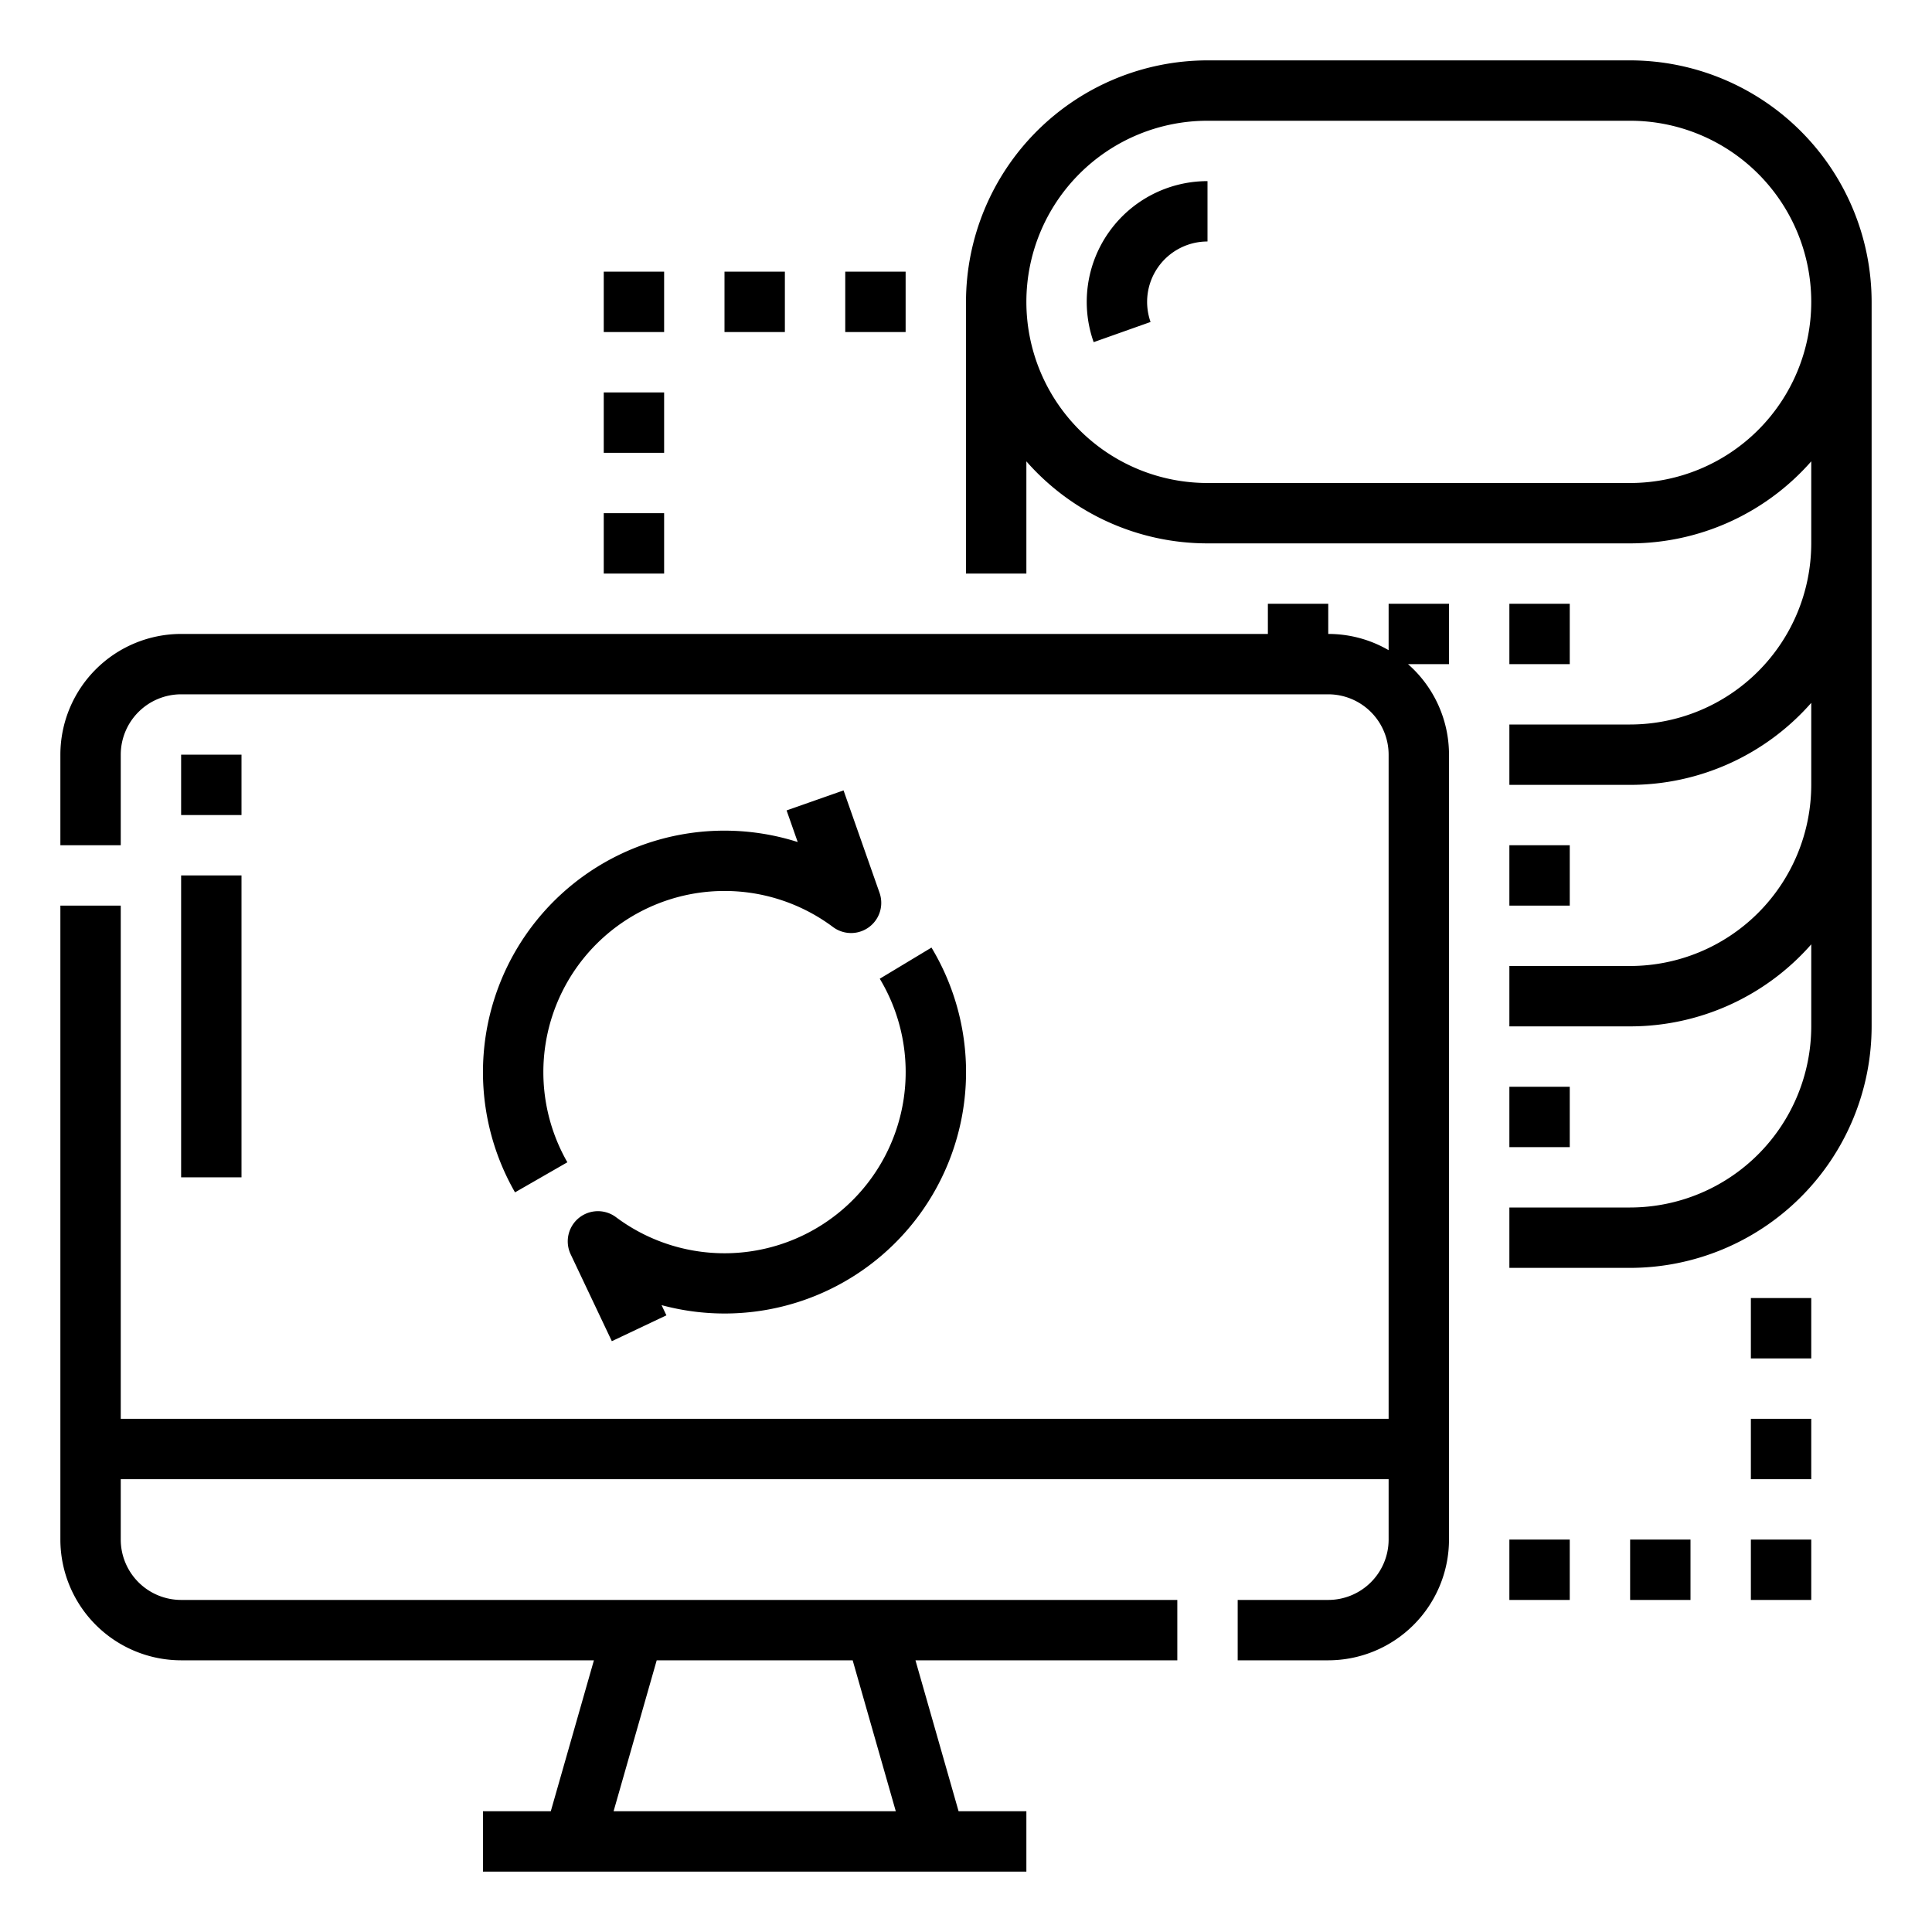 <svg id="Outline" xmlns="http://www.w3.org/2000/svg" viewBox="0 0 512 512"><title>data synchronization-connect-connecting-computer-synchronize</title><path d="M432,16H320a64.072,64.072,0,0,0-64,64v72h16V122.264A63.85,63.85,0,0,0,320,144H432a63.85,63.85,0,0,0,48-21.736V144a48.055,48.055,0,0,1-48,48H400v16h32a63.85,63.85,0,0,0,48-21.736V208a48.055,48.055,0,0,1-48,48H400v16h32a63.85,63.85,0,0,0,48-21.736V272a48.055,48.055,0,0,1-48,48H400v16h32a64.072,64.072,0,0,0,64-64V80A64.072,64.072,0,0,0,432,16Zm0,112H320a48,48,0,0,1,0-96H432a48,48,0,0,1,0,96ZM320,48V64a16,16,0,0,0-15.089,21.326l-15.08,5.348A32,32,0,0,1,320,48Zm48,124.305A31.793,31.793,0,0,0,352,168v-8H336v8H48a32.036,32.036,0,0,0-32,32v24H32V200a16.019,16.019,0,0,1,16-16H352a16.019,16.019,0,0,1,16,16V376H32V240H16V408a32.036,32.036,0,0,0,32,32H157.394l-11.429,40H128v16H272V480H254.035l-11.429-40H312V424H48a16.019,16.019,0,0,1-16-16V392H368v16a16.019,16.019,0,0,1-16,16H328v16h24a32.036,32.036,0,0,0,32-32V200a31.923,31.923,0,0,0-10.868-24H384V160H368ZM225.966,440l11.428,40H162.606l11.428-40ZM416,160v16H400V160Zm0,64v16H400V224Zm0,64v16H400V288ZM211.4,223.148l-2.944-8.378,15.094-5.305,9.54,27.146a8,8,0,0,1-12.346,9.054,48.013,48.013,0,0,0-70.386,62.349l-13.872,7.972A63.994,63.994,0,0,1,211.4,223.148ZM175.323,345.876l1.279,2.7-14.459,6.852L151.23,332.4a8,8,0,0,1,12.029-9.826,48.012,48.012,0,0,0,69.888-63.2l13.706-8.256a63.985,63.985,0,0,1-71.53,94.756ZM64,216H48V200H64ZM48,232H64v80H48ZM240,88H224V72h16Zm-32,0H192V72h16Zm-32,0H160V72h16Zm0,32H160V104h16Zm0,32H160V136h16ZM400,408h16v16H400Zm32,0h16v16H432Zm32,0h16v16H464Zm0-32h16v16H464Zm0-32h16v16H464Z"/></svg>